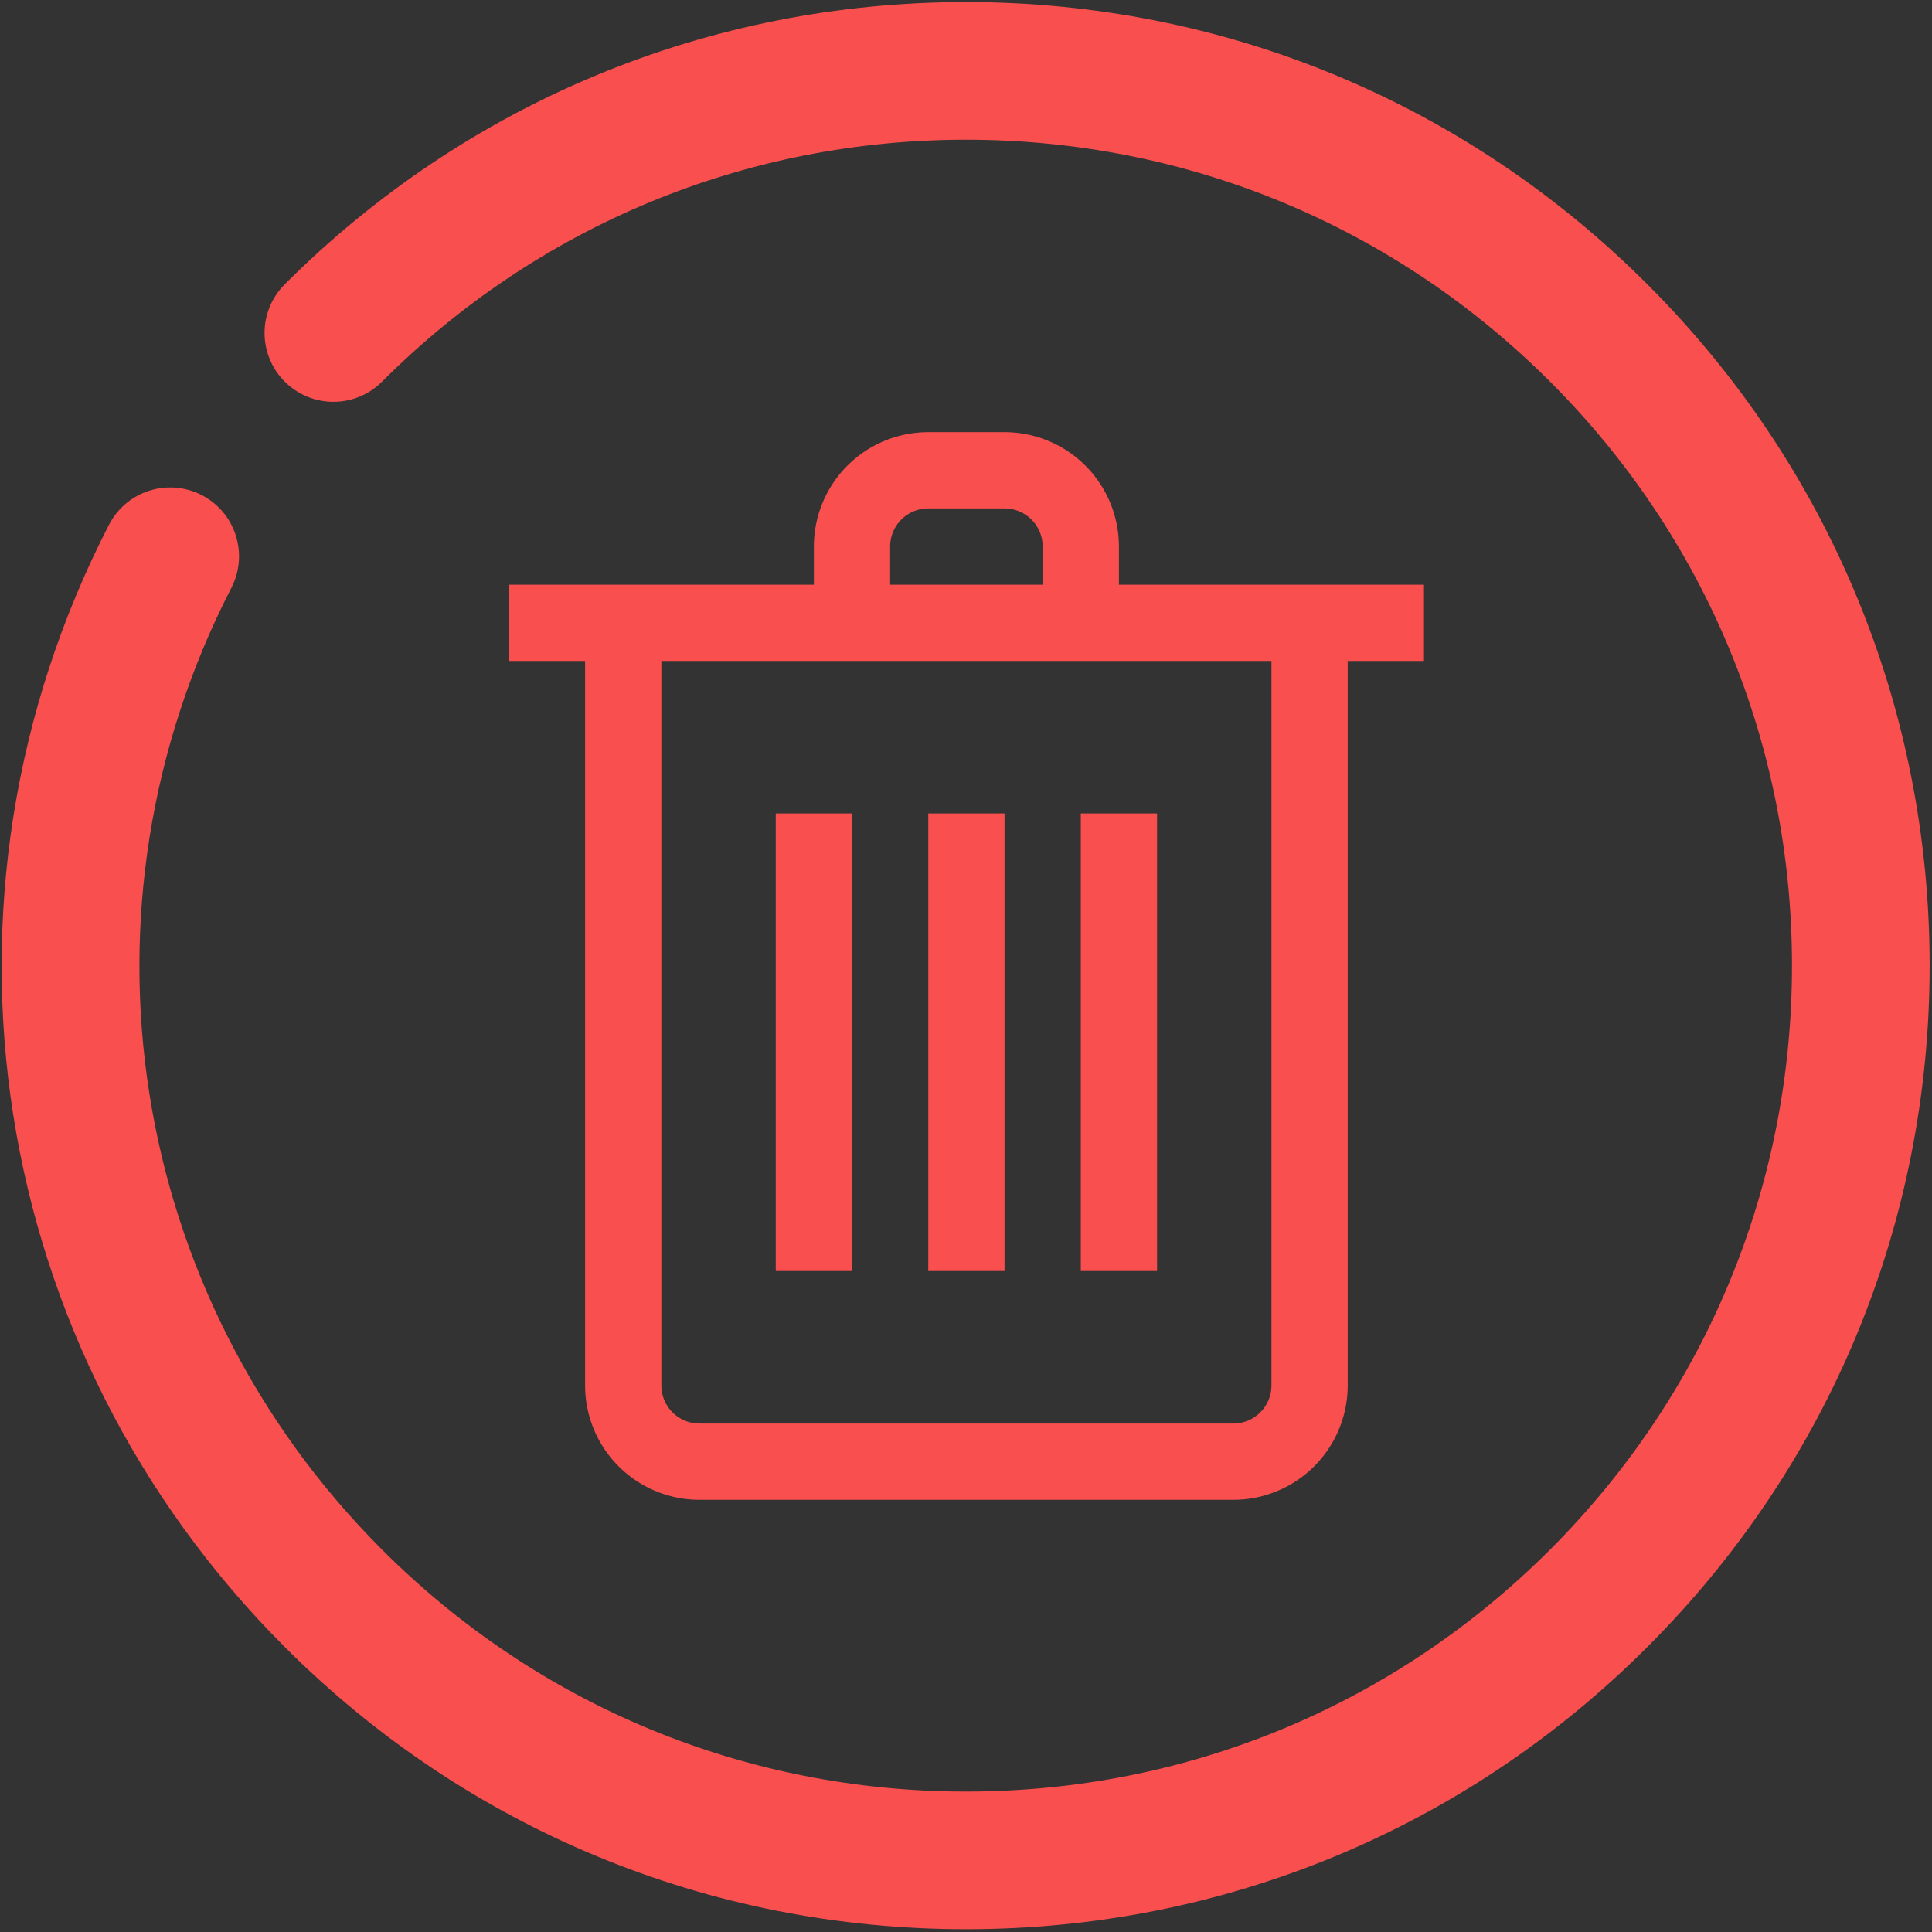 <?xml version="1.0" encoding="UTF-8" standalone="no"?>
<svg
   xmlns:dc="http://purl.org/dc/elements/1.1/"
   xmlns:cc="http://creativecommons.org/ns#"
   xmlns:rdf="http://www.w3.org/1999/02/22-rdf-syntax-ns#"
   xmlns:svg="http://www.w3.org/2000/svg"
   xmlns="http://www.w3.org/2000/svg"
   xmlns:sodipodi="http://sodipodi.sourceforge.net/DTD/sodipodi-0.dtd"
   xmlns:inkscape="http://www.inkscape.org/namespaces/inkscape"
   enable-background="new 0 0 32 32"
   height="32px"
   id="Layer_1"
   version="1.1"
   viewBox="0 0 32 32"
   width="32px"
   xml:space="preserve"
   sodipodi:docname="ic_action_delete.svg"
   inkscape:version="0.92.4 (5da689c313, 2019-01-14)"><rect x="0" y="0" width="32" height="32" fill="#333333" stroke="none"/><defs
     id="defs21" /><sodipodi:namedview
     pagecolor="#ffffff"
     bordercolor="#666666"
     borderopacity="1"
     objecttolerance="10"
     gridtolerance="10"
     guidetolerance="10"
     inkscape:pageopacity="0"
     inkscape:pageshadow="2"
     inkscape:window-width="2560"
     inkscape:window-height="1017"
     id="namedview19"
     showgrid="false"
     inkscape:zoom="14.75"
     inkscape:cx="42.12489"
     inkscape:cy="7.030937"
     inkscape:window-x="-8"
     inkscape:window-y="-8"
     inkscape:window-maximized="1"
     inkscape:current-layer="Layer_1" /><g
     id="g8"><polyline
       points="   649,137.999 675,137.999 675,155.999 661,155.999  "
       stroke-miterlimit="10"
       id="polyline2"
       stroke-linejoin="round"
       stroke-linecap="round"
       stroke-width="2"
       stroke="#FFFFFF"
       fill="none" /><polyline
       points="   653,155.999 649,155.999 649,141.999  "
       stroke-miterlimit="10"
       id="polyline4"
       stroke-linejoin="round"
       stroke-linecap="round"
       stroke-width="2"
       stroke="#FFFFFF"
       fill="none" /><polyline
       points="   661,156 653,162 653,156  "
       stroke-miterlimit="10"
       id="polyline6"
       stroke-linejoin="round"
       stroke-linecap="round"
       stroke-width="2"
       stroke="#FFFFFF"
       fill="none" /></g><g
     id="g843"
     transform="matrix(1.14,0,0,1.14,-2.239,-2.246)"><g
       style="fill:#f94f4f;fill-opacity:1"
       id="g12"><path
         style="fill:#f94f4f;fill-opacity:1"
         id="path10"
         d="M 16,30 C 12.26,30 8.745,28.544 6.101,25.899 1.779,21.577 0.753,15.025 3.547,9.595 3.8,9.104 4.402,8.911 4.894,9.163 5.385,9.415 5.579,10.018 5.326,10.51 2.931,15.164 3.811,20.78 7.515,24.485 9.781,26.752 12.794,28 16,28 19.205,28 22.219,26.752 24.485,24.485 26.751,22.218 28,19.205 28,16 28,12.794 26.752,9.781 24.485,7.515 22.218,5.249 19.206,4 16,4 12.794,4 9.781,5.249 7.515,7.515 7.124,7.906 6.492,7.906 6.101,7.515 5.71,7.124 5.71,6.492 6.101,6.101 8.745,3.457 12.26,2 16,2 19.74,2 23.256,3.457 25.899,6.101 28.544,8.745 30,12.26 30,16 30,19.739 28.544,23.255 25.899,25.899 23.256,28.544 19.74,30 16,30 Z"
         inkscape:connector-curvature="0" /></g><g
       style="fill:#f94f4f;fill-opacity:1"
       id="Fill"
       transform="matrix(0.554,0,0,0.554,7.141,7.141)"><rect
         style="fill:#f94f4f;fill-opacity:1"
         id="rect4"
         y="12"
         x="15"
         width="2"
         height="12" /><rect
         style="fill:#f94f4f;fill-opacity:1"
         id="rect6"
         y="12"
         x="19"
         width="2"
         height="12" /><rect
         style="fill:#f94f4f;fill-opacity:1"
         id="rect8"
         y="12"
         x="11"
         width="2"
         height="12" /><path
         style="fill:#f94f4f;fill-opacity:1"
         id="path10-4"
         d="M 20,6 V 5 A 3,3 0 0 0 17,2 H 15 A 3,3 0 0 0 12,5 V 6 H 4 v 2 h 2 v 19 a 3,3 0 0 0 3,3 h 14 a 3,3 0 0 0 3,-3 V 8 h 2 V 6 Z M 14,5 a 1,1 0 0 1 1,-1 h 2 a 1,1 0 0 1 1,1 v 1 h -4 z m 10,22 a 1,1 0 0 1 -1,1 H 9 A 1,1 0 0 1 8,27 V 8 h 16 z"
         inkscape:connector-curvature="0" /></g></g></svg>